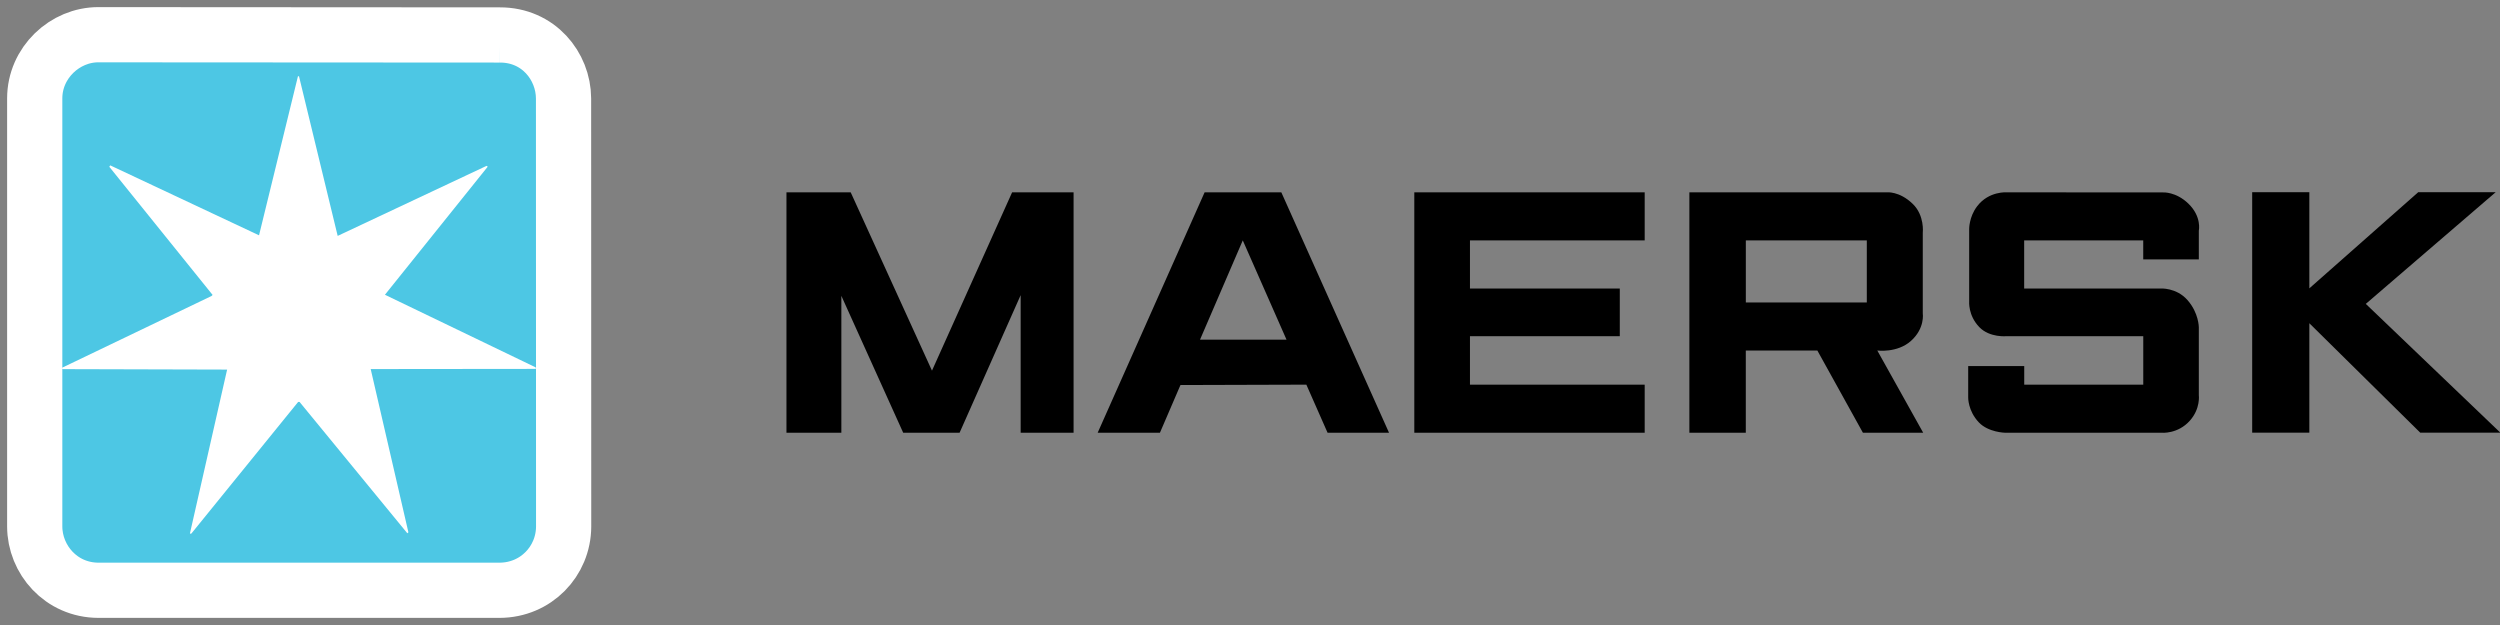 <svg width="72" height="18" viewBox="0 0 72 18" fill="none" xmlns="http://www.w3.org/2000/svg">
<rect x="0" y="0" width="72" height="18" fill="#808080" stroke="none"/>
<path d="M22.65 12.463V5.539H24.5L26.841 10.675L29.149 5.539H30.919V12.463H29.395V8.5L27.636 12.463H26.012L24.231 8.52V12.463H22.65ZM33.406 12.463H31.613L34.693 5.539H36.902L40.004 12.463H38.234L37.623 11.078L33.997 11.089L33.406 12.463ZM37.052 9.783L35.792 6.923L34.56 9.783H37.052ZM40.732 12.463V5.539H47.367V6.923H42.335V8.309H46.65V9.683H42.335V11.079H47.367V12.463H40.732Z" fill="black"/>
<path d="M48.654 12.463V5.539H54.335C54.335 5.539 54.701 5.497 55.087 5.872C55.434 6.208 55.376 6.7 55.376 6.7V9.026C55.376 9.026 55.444 9.454 55.035 9.819C54.64 10.172 54.066 10.095 54.066 10.095L55.388 12.463H53.652L52.34 10.095H50.279V12.463H48.654ZM50.28 8.711H53.764V6.923H50.28V8.711ZM58.298 12.463H57.748C57.748 12.463 57.265 12.454 56.991 12.165C56.673 11.83 56.684 11.447 56.684 11.447V10.542H58.298V11.079H61.726V9.682H57.792C57.792 9.682 57.307 9.731 57.008 9.425C56.676 9.086 56.712 8.677 56.712 8.677V6.6C56.712 6.6 56.705 6.251 56.941 5.941C57.28 5.495 57.803 5.539 57.803 5.539L62.298 5.542C62.298 5.542 62.665 5.517 63.024 5.863C63.417 6.242 63.326 6.645 63.326 6.645V7.471H61.725V6.924H58.296V8.309H62.217C62.217 8.309 62.678 8.275 63.001 8.644C63.326 9.013 63.326 9.425 63.326 9.425V11.38C63.326 11.38 63.379 11.764 63.071 12.112C62.721 12.509 62.251 12.463 62.251 12.463H58.297" fill="black"/>
<path d="M64.863 12.461V5.535H66.509V8.305L69.645 5.535H71.876L68.135 8.752L72.01 12.461H69.703L66.509 9.309V12.461H64.863Z" fill="black"/>
<path d="M14.395 1.007C15.509 1.003 16.226 1.905 16.23 2.834L16.233 15.166C16.228 16.165 15.435 16.997 14.387 17H2.835C1.76 16.998 1 16.116 1 15.159L1.001 2.834C1 1.805 1.871 0.995 2.84 1L14.395 1.007" fill="#4DC7E4"/>
<path d="M14.395 1.007C15.509 1.003 16.226 1.905 16.23 2.834L16.233 15.166C16.228 16.165 15.435 16.997 14.387 17H2.835C1.76 16.998 1 16.116 1 15.159L1 2.834C1 1.805 1.871 0.995 2.84 1L14.396 1.007H14.395Z" stroke="white" stroke-width="1.59"/>
<path d="M9.727 6.793L14.006 4.78C14.023 4.771 14.033 4.797 14.046 4.801L11.086 8.489L15.41 10.572C15.431 10.585 15.453 10.602 15.424 10.624L10.676 10.629L11.762 15.331L11.731 15.358L8.627 11.575H8.587L5.514 15.363C5.497 15.376 5.488 15.376 5.47 15.363L6.541 10.644L1.803 10.631C1.785 10.618 1.785 10.605 1.785 10.592L6.093 8.524L6.123 8.494L3.154 4.811C3.145 4.79 3.163 4.781 3.176 4.763L7.46 6.777L8.581 2.196H8.611L9.725 6.793" fill="white"/>
</svg>

